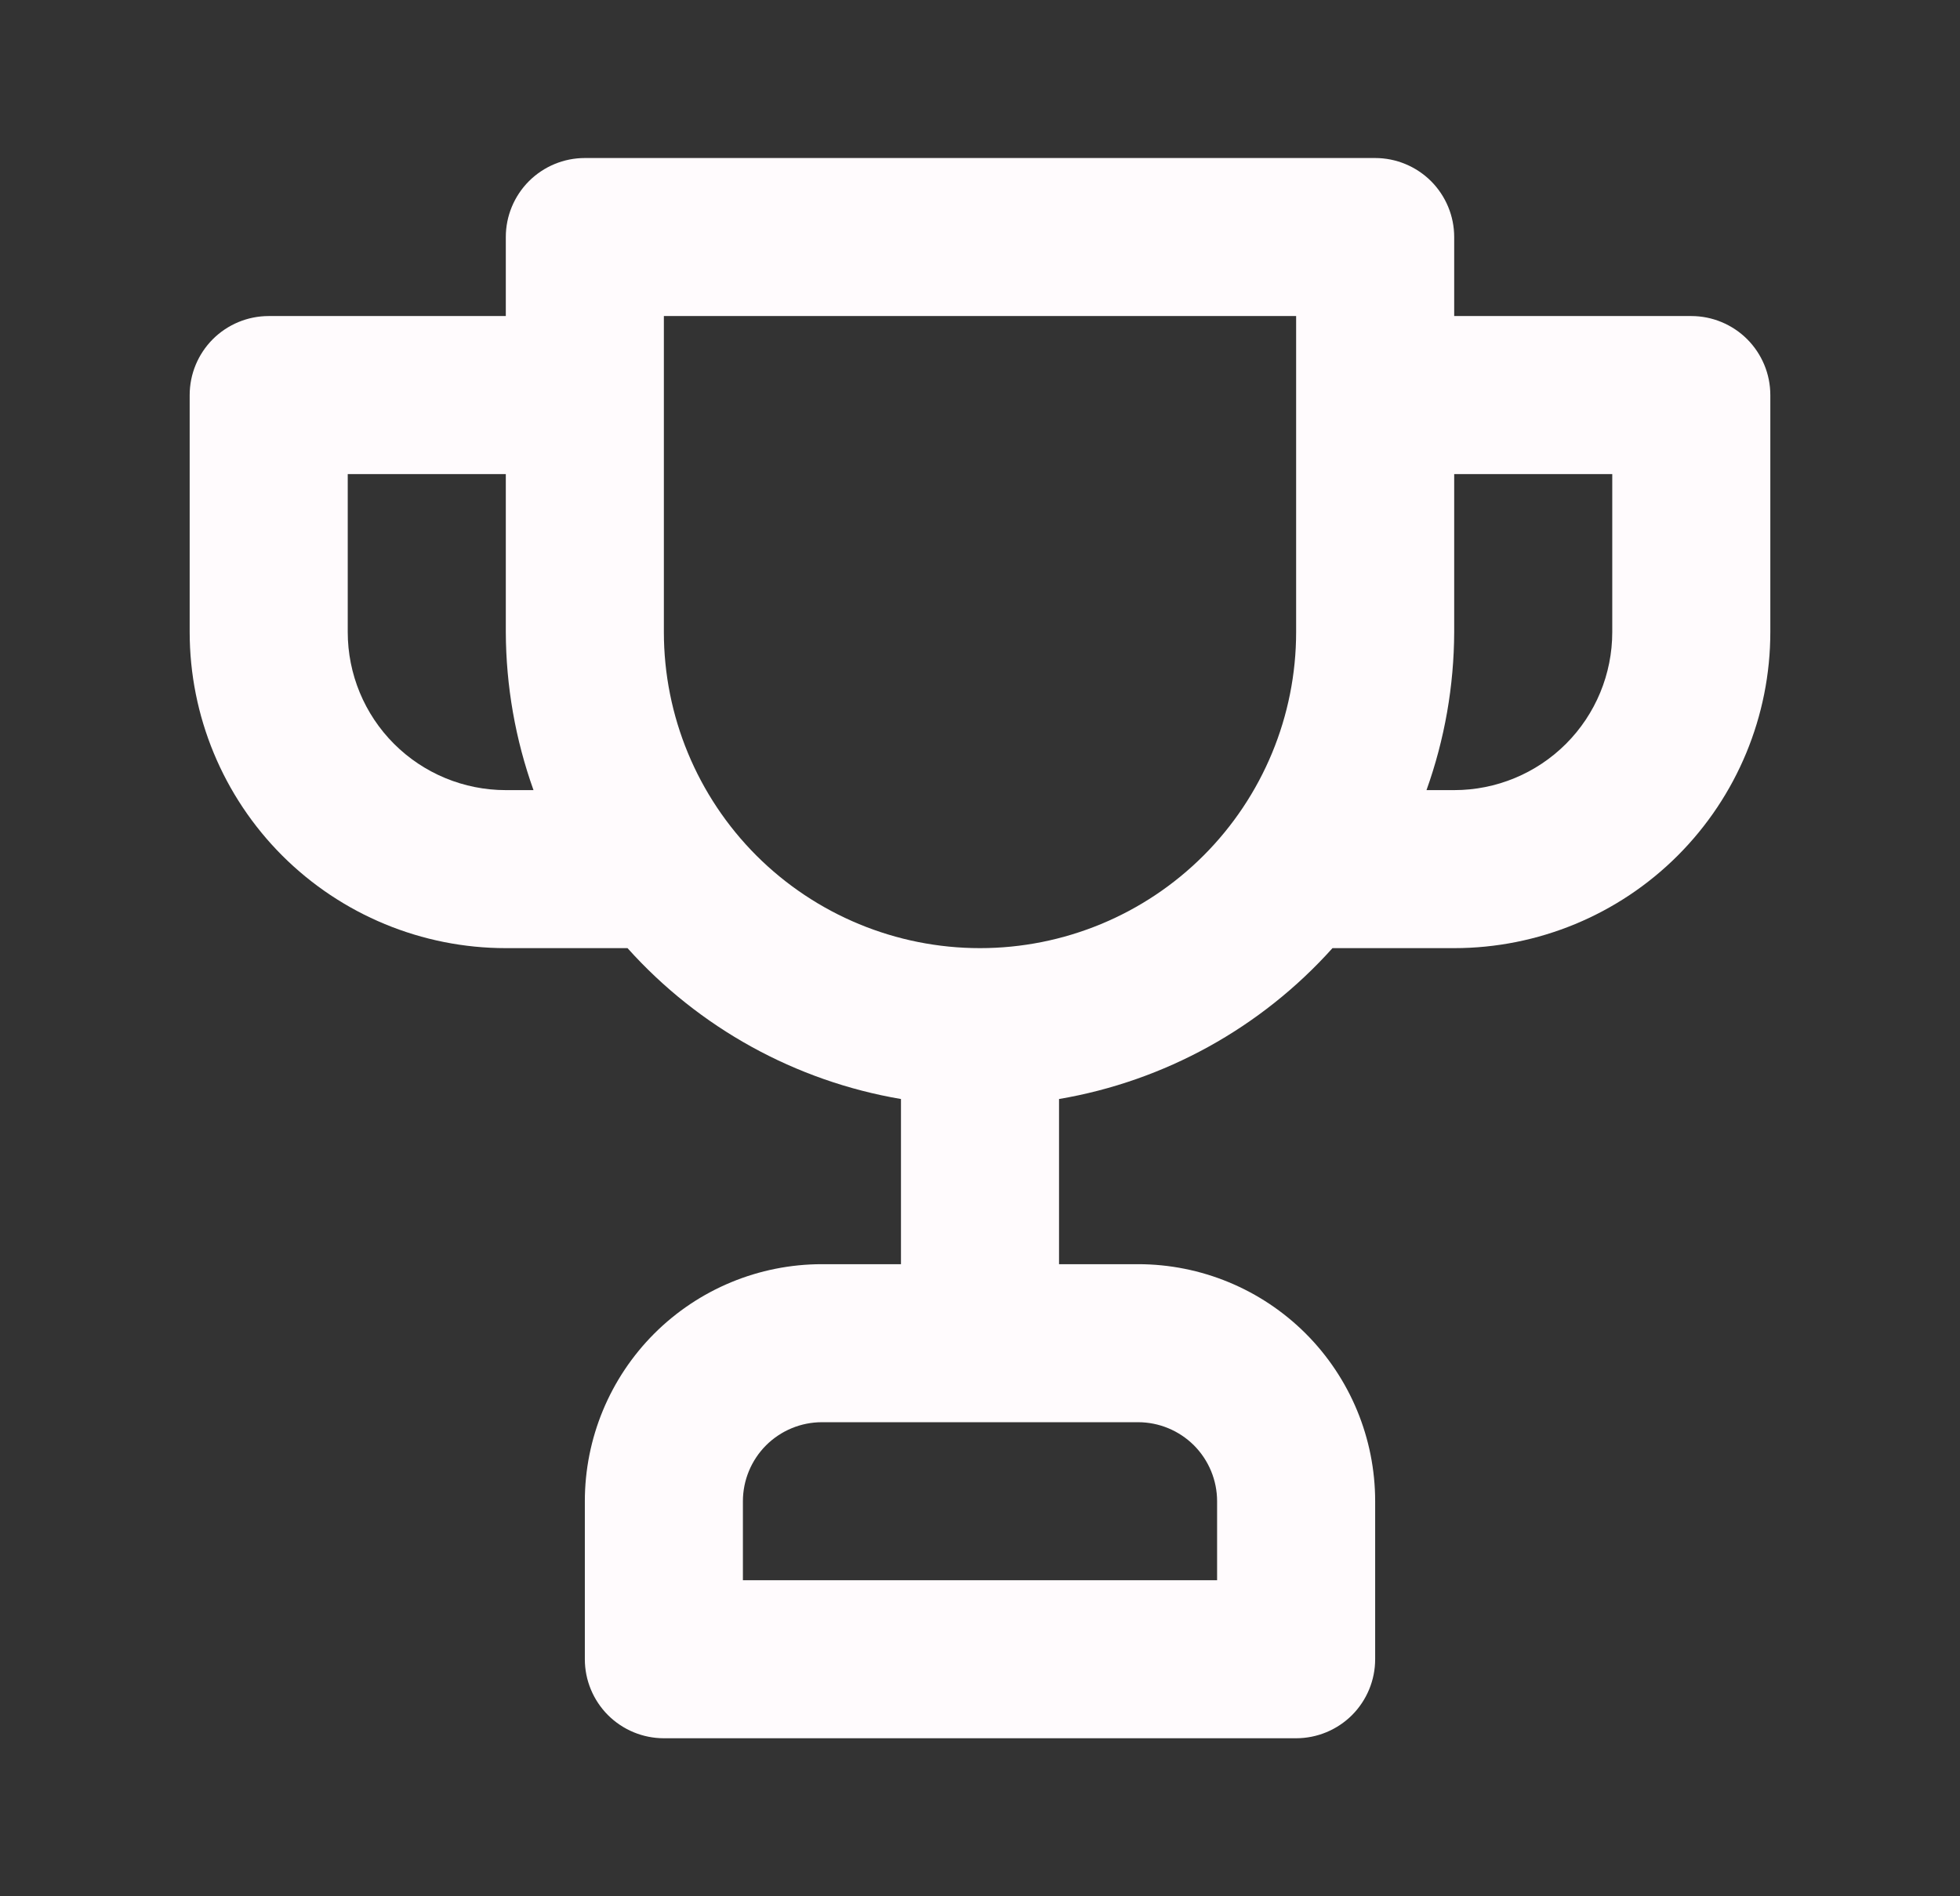 <svg width="31" height="30" viewBox="0 0 31 30" fill="none" xmlns="http://www.w3.org/2000/svg">
<rect x="0" y="0" width="31" height="30" fill="#333333" stroke="none"/>
<path d="M26.75 5H23V3.75C23 3.418 22.868 3.101 22.634 2.866C22.399 2.632 22.081 2.5 21.75 2.5H9.25C8.918 2.5 8.601 2.632 8.366 2.866C8.132 3.101 8 3.418 8 3.75V5H4.25C3.918 5 3.601 5.132 3.366 5.366C3.132 5.601 3 5.918 3 6.25V10C3 11.326 3.527 12.598 4.464 13.536C5.402 14.473 6.674 15 8 15H9.925C11.056 16.261 12.58 17.103 14.25 17.387V20H13C12.005 20 11.052 20.395 10.348 21.098C9.645 21.802 9.25 22.755 9.25 23.75V26.25C9.25 26.581 9.382 26.899 9.616 27.134C9.851 27.368 10.168 27.5 10.5 27.5H20.5C20.831 27.5 21.149 27.368 21.384 27.134C21.618 26.899 21.75 26.581 21.75 26.25V23.75C21.75 22.755 21.355 21.802 20.652 21.098C19.948 20.395 18.995 20 18 20H16.75V17.387C18.42 17.103 19.944 16.261 21.075 15H23C24.326 15 25.598 14.473 26.535 13.536C27.473 12.598 28 11.326 28 10V6.25C28 5.918 27.868 5.601 27.634 5.366C27.399 5.132 27.081 5 26.75 5V5ZM8 12.5C7.337 12.5 6.701 12.237 6.232 11.768C5.763 11.299 5.5 10.663 5.5 10V7.5H8V10C8.003 10.852 8.151 11.698 8.438 12.5H8ZM18 22.5C18.331 22.5 18.649 22.632 18.884 22.866C19.118 23.101 19.25 23.419 19.25 23.75V25H11.75V23.75C11.75 23.419 11.882 23.101 12.116 22.866C12.351 22.632 12.668 22.5 13 22.5H18ZM20.5 10C20.5 11.326 19.973 12.598 19.035 13.536C18.098 14.473 16.826 15 15.5 15C14.174 15 12.902 14.473 11.964 13.536C11.027 12.598 10.5 11.326 10.5 10V5H20.5V10ZM25.5 10C25.5 10.663 25.237 11.299 24.768 11.768C24.299 12.237 23.663 12.5 23 12.5H22.562C22.849 11.698 22.997 10.852 23 10V7.5H25.5V10Z" fill="#FFFBFD"/>
</svg>
